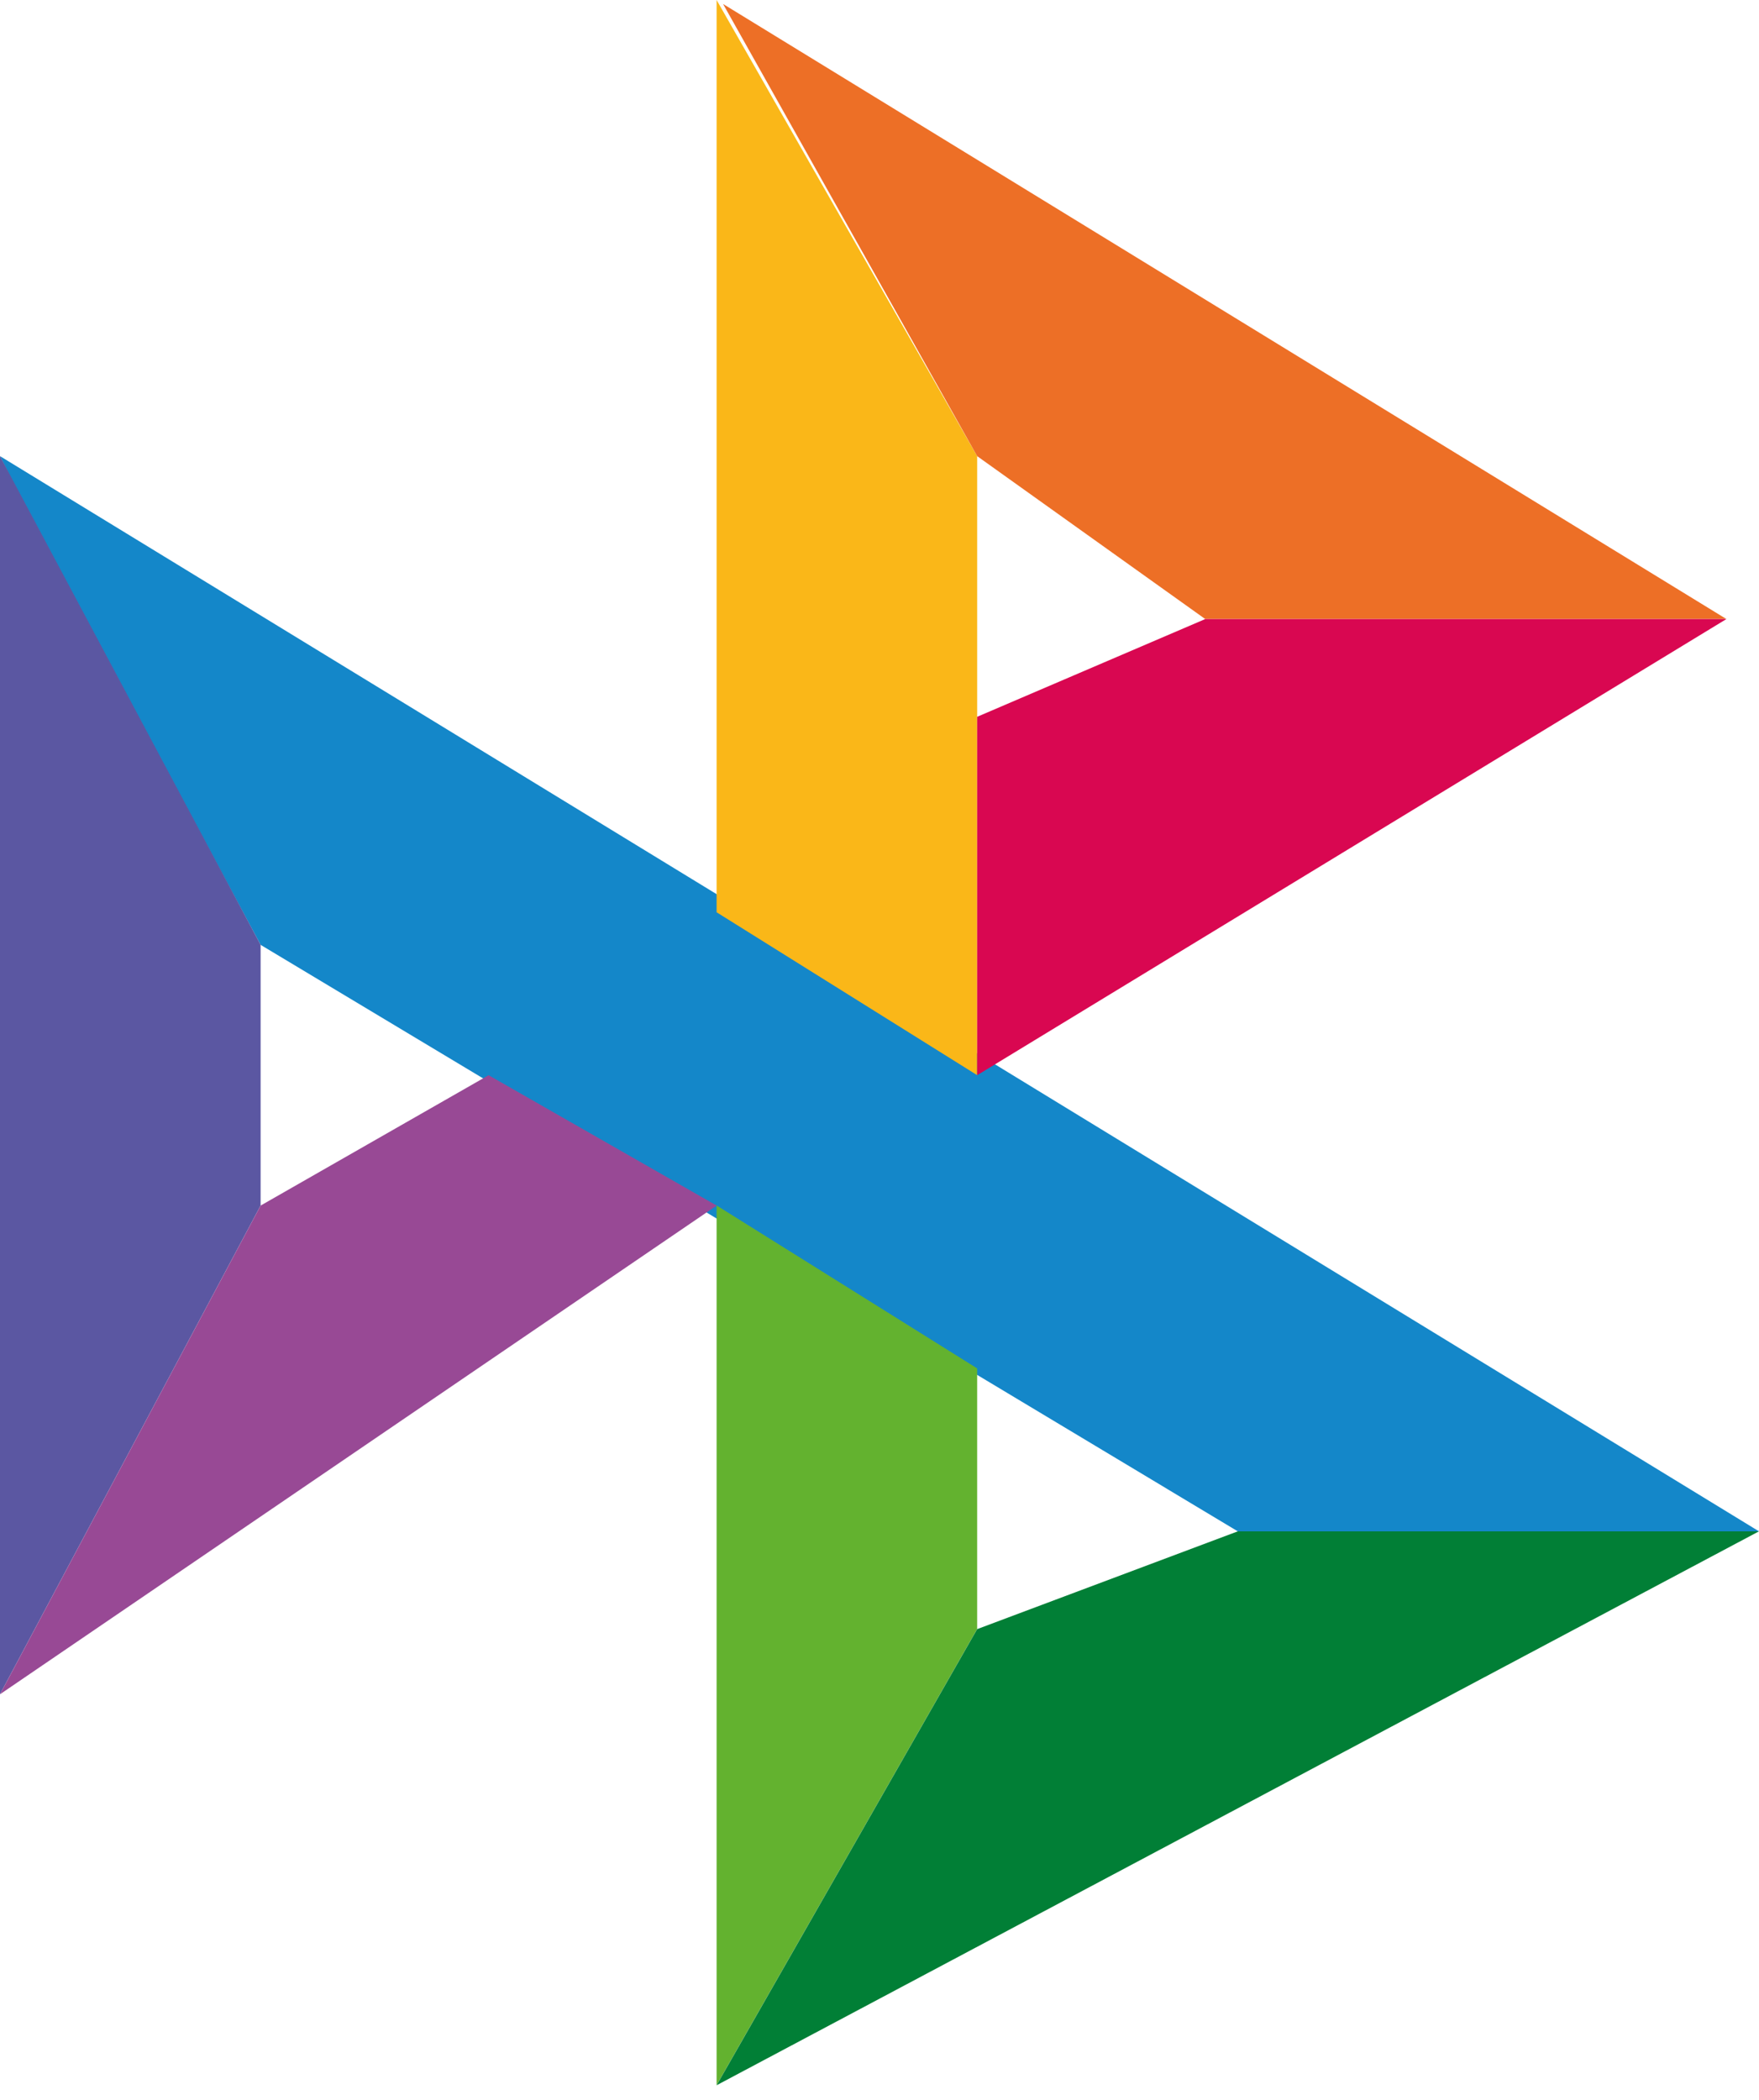 <svg width="31" height="37" viewBox="0 0 31 37" fill="none" xmlns="http://www.w3.org/2000/svg">
<path d="M31 26.982L0 8.037L0.574 9.185L4.593 16.648L21.815 26.982H31Z" fill="#1487C9"/>
<path d="M0 29.852V8.037L4.593 16.648V21.241L0 29.852Z" fill="#5B57A2"/>
<path d="M0 29.853L4.593 21.242L8.611 18.945L12.63 21.242L0 29.853Z" fill="#984995"/>
<path d="M12.629 36.74V21.24L17.221 24.111V28.703L12.629 36.74Z" fill="#63B22F"/>
<path d="M12.629 36.742L17.221 28.705L21.814 26.982H30.999L12.629 36.742Z" fill="#017F36"/>
<path d="M12.629 16.074V0L17.221 8.037V18.944L12.629 16.074Z" fill="#FAB718"/>
<path d="M21.24 10.907H30.425L12.743 0.07L17.221 8.037L21.24 10.907Z" fill="#ED6F26"/>
<path d="M17.221 12.63L21.24 10.908L30.425 10.908L17.221 18.945L17.221 12.63Z" fill="#D90751"/>
</svg>
